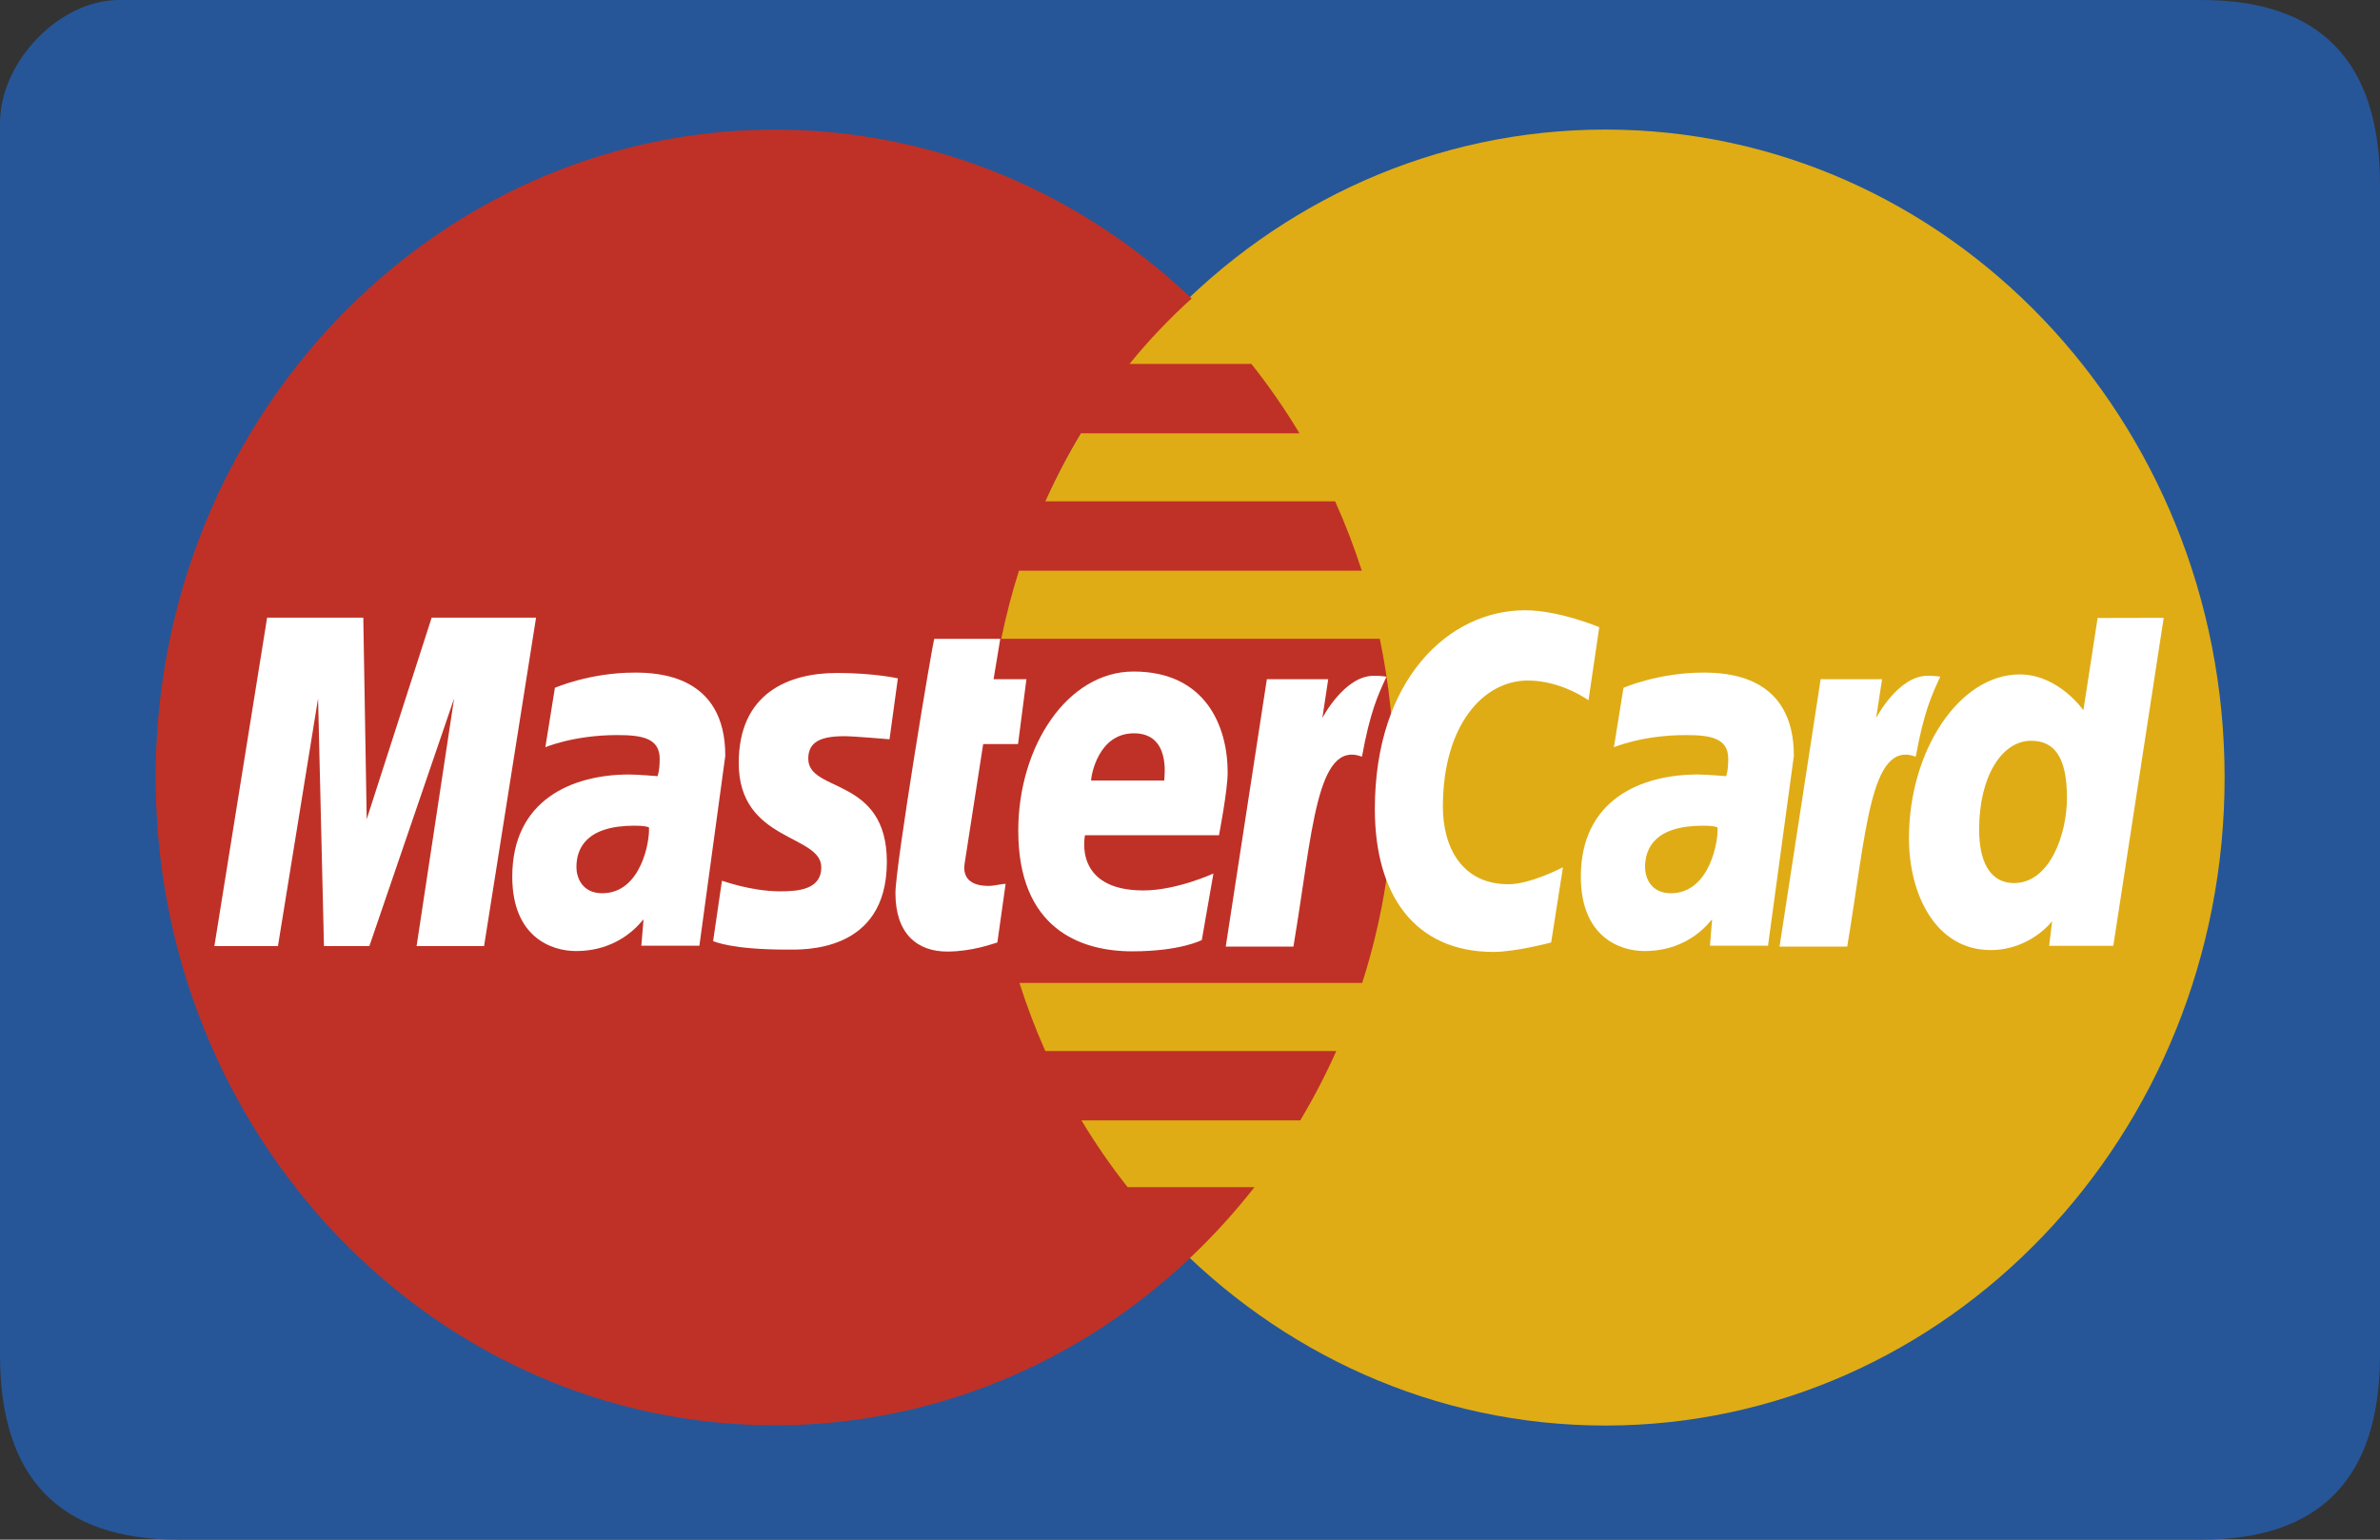 <svg width="51" height="33" viewBox="0 0 51 33" fill="none" xmlns="http://www.w3.org/2000/svg">
<rect x="0" y="0" width="51" height="33" fill="#333333" stroke="none"/>
<path fill-rule="evenodd" clip-rule="evenodd" d="M47.175 3.33784e-07C44.625 5.82927e-07 17.627 -5.29051e-07 2.55 3.33784e-07C1.275 4.0675e-07 0 1.32 0 2.64V29.04C-1.47581e-07 31.68 1.275 33 3.825 33C18.049 33 44.625 33 47.175 33C49.725 33 51 31.68 51 29.04V3.96C51 1.32 49.725 3.33784e-07 47.175 3.33784e-07Z" fill="#265697"/>
<path fill-rule="evenodd" clip-rule="evenodd" d="M47.67 16.666C47.672 24.334 41.733 30.552 34.405 30.554C27.076 30.556 21.135 24.341 21.133 16.673V16.666C21.131 8.997 27.07 2.779 34.398 2.777C41.726 2.775 47.668 8.99 47.67 16.659V16.666C47.67 16.666 47.67 16.663 47.67 16.666Z" fill="#DFAC16"/>
<path fill-rule="evenodd" clip-rule="evenodd" d="M16.519 2.779C9.234 2.828 3.336 9.03 3.336 16.664C3.336 24.328 9.28 30.549 16.604 30.549C20.042 30.549 23.175 29.178 25.533 26.931C25.533 26.931 25.532 26.931 25.532 26.93H25.535C26.018 26.47 26.468 25.973 26.882 25.444H24.163C23.8 24.985 23.471 24.507 23.174 24.013H27.863C28.148 23.536 28.406 23.04 28.635 22.527H22.4C22.188 22.05 22.003 21.562 21.846 21.068H29.19C29.633 19.684 29.873 18.203 29.873 16.664C29.873 15.643 29.767 14.649 29.567 13.691H21.456C21.557 13.198 21.683 12.711 21.835 12.232H29.182C29.017 11.723 28.827 11.226 28.61 10.745H22.399C22.623 10.245 22.877 9.757 23.161 9.287H27.846C27.534 8.767 27.189 8.271 26.816 7.8H24.204C24.608 7.303 25.052 6.834 25.535 6.398C23.177 4.151 20.043 2.779 16.604 2.779C16.576 2.779 16.547 2.779 16.519 2.779C16.519 2.779 16.547 2.779 16.519 2.779Z" fill="#BF3126"/>
<path fill-rule="evenodd" clip-rule="evenodd" d="M21.372 20.201L21.549 18.944C21.452 18.944 21.31 18.988 21.185 18.988C20.693 18.988 20.639 18.714 20.67 18.512L21.068 15.948H21.815L21.995 14.558H21.291L21.434 13.693H20.021C19.99 13.726 19.188 18.555 19.188 19.143C19.188 20.013 19.655 20.401 20.313 20.395C20.829 20.39 21.23 20.241 21.372 20.201C21.372 20.201 21.23 20.241 21.372 20.201Z" fill="white"/>
<path fill-rule="evenodd" clip-rule="evenodd" d="M21.82 17.805C21.82 19.894 23.138 20.39 24.261 20.39C25.297 20.39 25.753 20.148 25.753 20.148L26.002 18.722C26.002 18.722 25.214 19.085 24.502 19.085C22.985 19.085 23.25 17.902 23.25 17.902H26.121C26.121 17.902 26.307 16.944 26.307 16.553C26.307 15.579 25.843 14.393 24.292 14.393C22.872 14.393 21.82 15.995 21.82 17.805C21.82 17.805 21.82 15.995 21.82 17.805ZM24.298 15.717C25.095 15.717 24.948 16.654 24.948 16.73H23.38C23.38 16.633 23.528 15.717 24.298 15.717C24.298 15.717 23.528 15.717 24.298 15.717Z" fill="white"/>
<path fill-rule="evenodd" clip-rule="evenodd" d="M33.239 20.2L33.492 18.588C33.492 18.588 32.799 18.952 32.323 18.952C31.321 18.952 30.919 18.151 30.919 17.291C30.919 15.546 31.781 14.586 32.741 14.586C33.461 14.586 34.039 15.009 34.039 15.009L34.27 13.443C34.27 13.443 33.413 13.08 32.678 13.08C31.047 13.08 29.461 14.561 29.461 17.341C29.461 19.185 30.318 20.403 32.004 20.403C32.48 20.403 33.239 20.2 33.239 20.2Z" fill="white"/>
<path fill-rule="evenodd" clip-rule="evenodd" d="M13.602 14.416C12.633 14.416 11.891 14.742 11.891 14.742L11.686 16.015C11.686 16.015 12.299 15.755 13.225 15.755C13.751 15.755 14.136 15.817 14.136 16.264C14.136 16.536 14.089 16.636 14.089 16.636C14.089 16.636 13.674 16.6 13.482 16.6C12.26 16.6 10.977 17.145 10.977 18.79C10.977 20.087 11.819 20.384 12.341 20.384C13.337 20.384 13.767 19.707 13.79 19.705L13.743 20.27H14.987L15.542 16.199C15.542 14.472 14.102 14.416 13.602 14.416ZM13.905 17.731C13.932 17.98 13.756 19.145 12.905 19.145C12.466 19.145 12.352 18.795 12.352 18.587C12.352 18.183 12.562 17.697 13.598 17.697C13.838 17.697 13.864 17.724 13.905 17.731C13.905 17.731 13.864 17.724 13.905 17.731Z" fill="white"/>
<path fill-rule="evenodd" clip-rule="evenodd" d="M16.866 20.353C17.185 20.353 19.004 20.438 19.004 18.473C19.004 16.637 17.32 17 17.32 16.262C17.32 15.895 17.594 15.779 18.096 15.779C18.295 15.779 19.061 15.845 19.061 15.845L19.24 14.54C19.24 14.54 18.744 14.424 17.936 14.424C16.891 14.424 15.83 14.86 15.83 16.354C15.83 18.047 17.599 17.877 17.599 18.59C17.599 19.066 17.105 19.104 16.724 19.104C16.065 19.104 15.472 18.868 15.47 18.879L15.281 20.171C15.315 20.182 15.681 20.353 16.866 20.353C16.866 20.353 15.681 20.353 16.866 20.353Z" fill="white"/>
<path fill-rule="evenodd" clip-rule="evenodd" d="M44.949 13.245L44.644 15.223C44.644 15.223 44.112 14.455 43.28 14.455C41.985 14.455 40.906 16.088 40.906 17.964C40.906 19.176 41.482 20.363 42.658 20.363C43.504 20.363 43.974 19.745 43.974 19.745L43.911 20.272H45.285L46.365 13.242L44.949 13.245ZM44.292 17.103C44.292 17.883 43.923 18.927 43.157 18.927C42.649 18.927 42.41 18.48 42.41 17.779C42.41 16.633 42.902 15.877 43.523 15.877C44.032 15.876 44.292 16.242 44.292 17.103C44.292 17.103 44.292 16.242 44.292 17.103Z" fill="white"/>
<path fill-rule="evenodd" clip-rule="evenodd" d="M5.956 20.278L6.816 14.97L6.942 20.278H7.915L9.731 14.97L8.927 20.278H10.373L11.487 13.238H9.25L7.858 17.558L7.785 13.238H5.724L4.594 20.278H5.956Z" fill="white"/>
<path fill-rule="evenodd" clip-rule="evenodd" d="M27.716 20.288C28.128 17.841 28.204 15.854 29.185 16.218C29.357 15.271 29.523 14.905 29.71 14.504C29.71 14.504 29.622 14.484 29.438 14.484C28.805 14.484 28.336 15.389 28.336 15.389L28.462 14.558H27.147L26.266 20.288H27.716Z" fill="white"/>
<path fill-rule="evenodd" clip-rule="evenodd" d="M36.5 14.416C35.532 14.416 34.789 14.742 34.789 14.742L34.584 16.015C34.584 16.015 35.197 15.755 36.124 15.755C36.65 15.755 37.034 15.817 37.034 16.264C37.034 16.536 36.987 16.636 36.987 16.636C36.987 16.636 36.572 16.6 36.38 16.6C35.158 16.6 33.875 17.145 33.875 18.79C33.875 20.087 34.717 20.384 35.239 20.384C36.236 20.384 36.665 19.707 36.688 19.705L36.642 20.27H37.886L38.44 16.199C38.441 14.472 37.001 14.416 36.5 14.416ZM36.803 17.731C36.83 17.98 36.654 19.145 35.803 19.145C35.365 19.145 35.251 18.795 35.251 18.587C35.251 18.183 35.461 17.697 36.496 17.697C36.737 17.697 36.762 17.724 36.803 17.731C36.803 17.731 36.762 17.724 36.803 17.731Z" fill="white"/>
<path fill-rule="evenodd" clip-rule="evenodd" d="M39.583 20.288C39.995 17.841 40.071 15.854 41.052 16.218C41.224 15.271 41.39 14.905 41.577 14.504C41.577 14.504 41.489 14.484 41.305 14.484C40.672 14.484 40.203 15.389 40.203 15.389L40.33 14.558H39.014L38.133 20.288H39.583Z" fill="white"/>
</svg>
